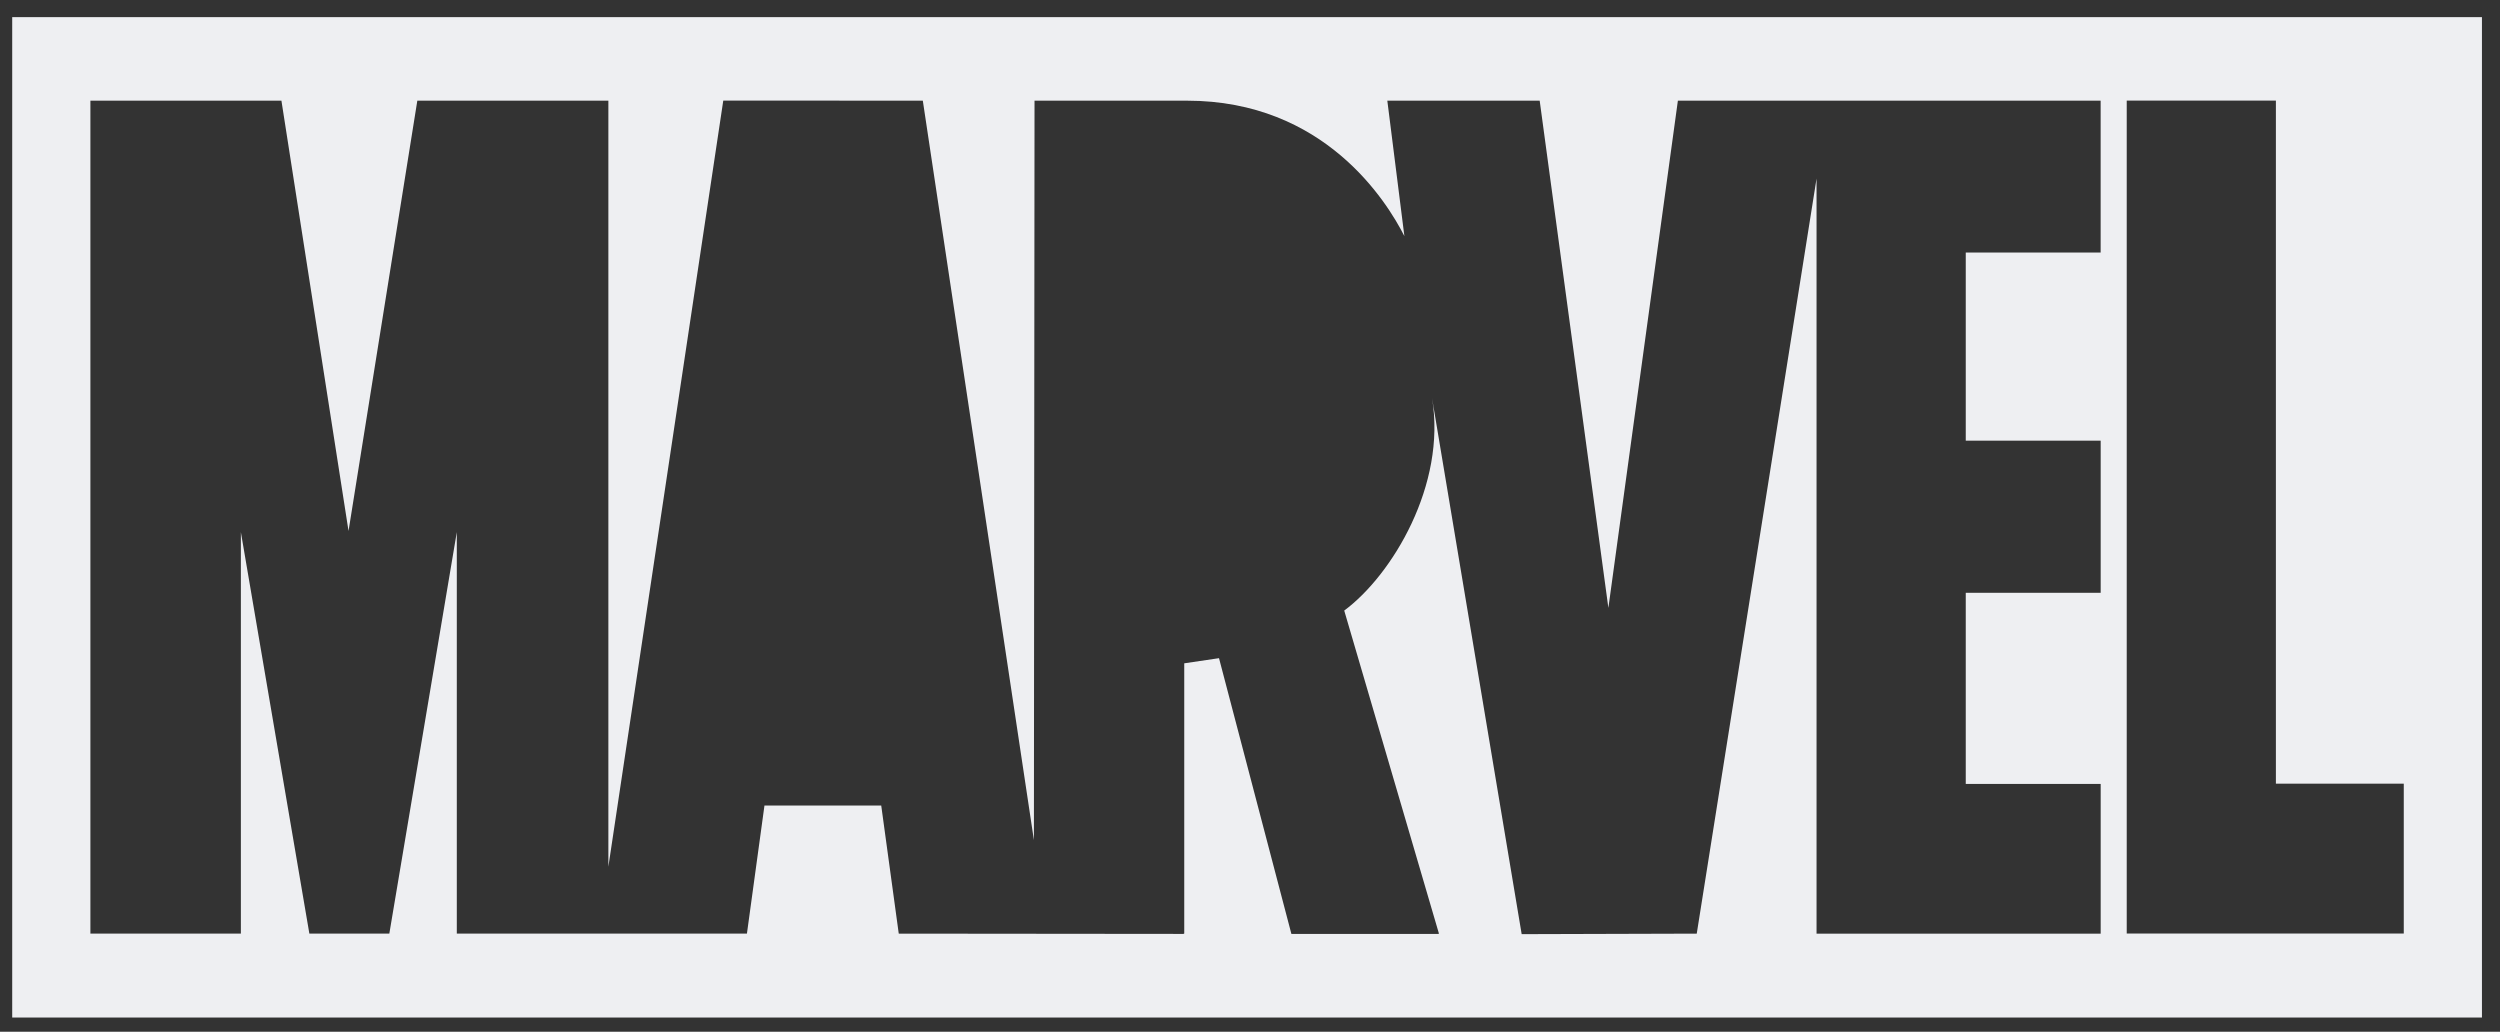 <?xml version="1.0" encoding="UTF-8" standalone="no"?><svg width='126' height='52' viewBox='0 0 126 52' fill='none' xmlns='http://www.w3.org/2000/svg'>
<rect x="0" y="0" width="126" height="52" fill="#333333" stroke="none"/>
<path d='M0.615 0.865V51.285H125.09V0.865H0.615ZM105.874 12.729H99.074V22.209H105.874V29.878H99.074V39.51H105.874V47.057H91.554V9L85.516 47.055L76.692 47.081C76.692 47.081 72.186 20.131 72.177 20.074C72.902 24.427 70.171 28.978 67.749 30.773L72.523 47.055H72.504L72.51 47.069H65.086L61.438 33.172L59.686 33.431V47.055H59.659V47.069H59.654L45.297 47.055L44.414 40.599H38.529L37.645 47.055H23.023V26.819L19.622 47.055H15.592L12.14 26.819V47.055H4.556V5.074H14.184L17.566 26.761L21.033 5.074H30.662V43.682L36.453 5.069L46.51 5.074L52.109 42.343L52.14 5.074C52.14 5.074 59.781 5.069 59.825 5.074C66.75 5.074 69.889 10.146 70.781 11.901L69.921 5.074H77.6L81.062 30.638L84.565 5.074H105.872V12.729H105.874ZM121.15 47.05H107.187V5.069H114.705V39.496H121.15V47.05Z' fill='#EEEFF2'/>
</svg>
